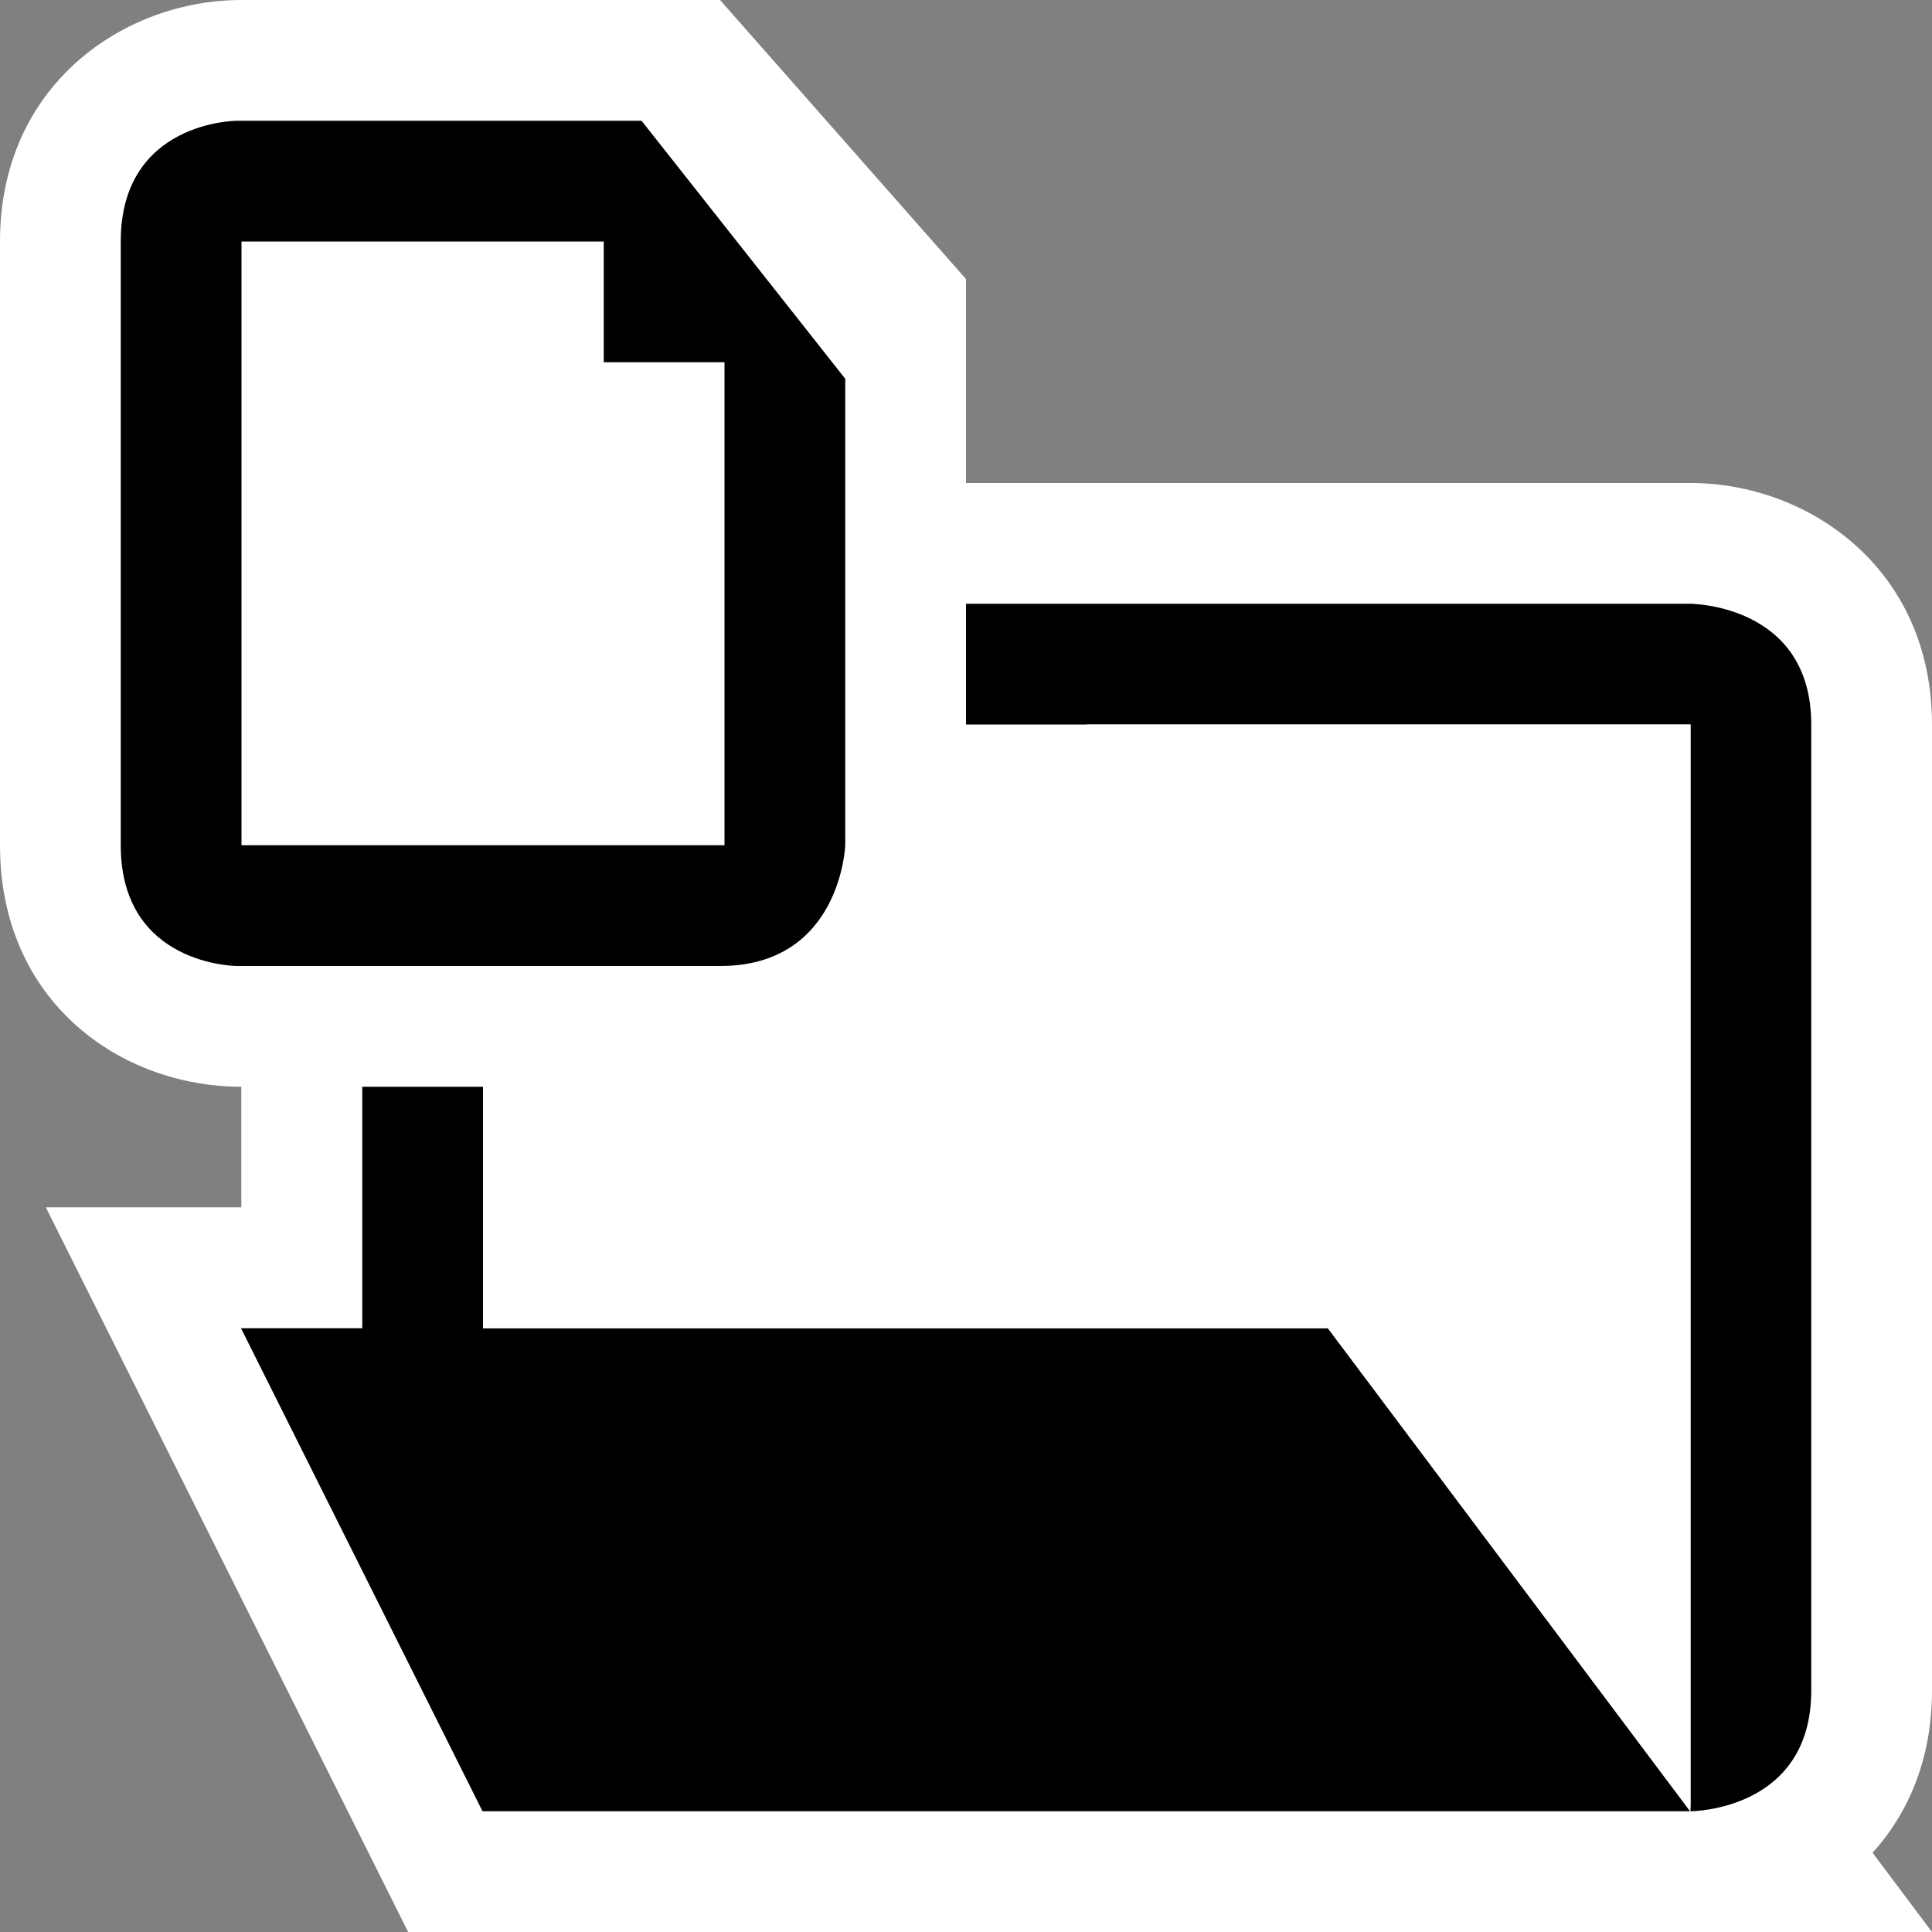 <svg xmlns="http://www.w3.org/2000/svg" viewBox="0 0 16 16"><rect x="0" y="0" width="16" height="16" fill="#808080" stroke="none"/><style>.st0{opacity:0;fill:white}.st1{fill:white}.st2{fill:white}.st3{fill:black}.st4{fill:black}.st5{fill:white}</style><g id="outline"><path class="st0" d="M0 0h16v16H0z"/><path class="st1" d="M3.382 16l-3-6H2V7h3v3h6.5l4.5 6z"/><path class="st2" d="M14 4H8V2.311L5.963 0H1.999C1.029 0 0 .701 0 2v5c0 1.299 1 2 2 2v1H.381l3 6H14c.969 0 2-.701 2-2V6c0-1.299-1.031-2-2-2z"/></g><g id="icon_x5F_bg"><path class="st3" d="M5.313 1h-3.35S1 1 1 2v5c0 1 .964 1 .964 1h4C6.964 8 7 7 7 7V3.137L5.313 1zM6 5v2H2V2h3v1h1v2z"/><path class="st4" d="M4 11V9H3v2H1.996l2 4h10l-3-4H4zM13.996 5H8v1h6v9s1 0 1-1V6c0-1-1.004-1-1.004-1z"/></g><path class="st5" d="M4 11V8h4l1-2h5v8.969L11 11z" id="icon_x5F_fg"/></svg>